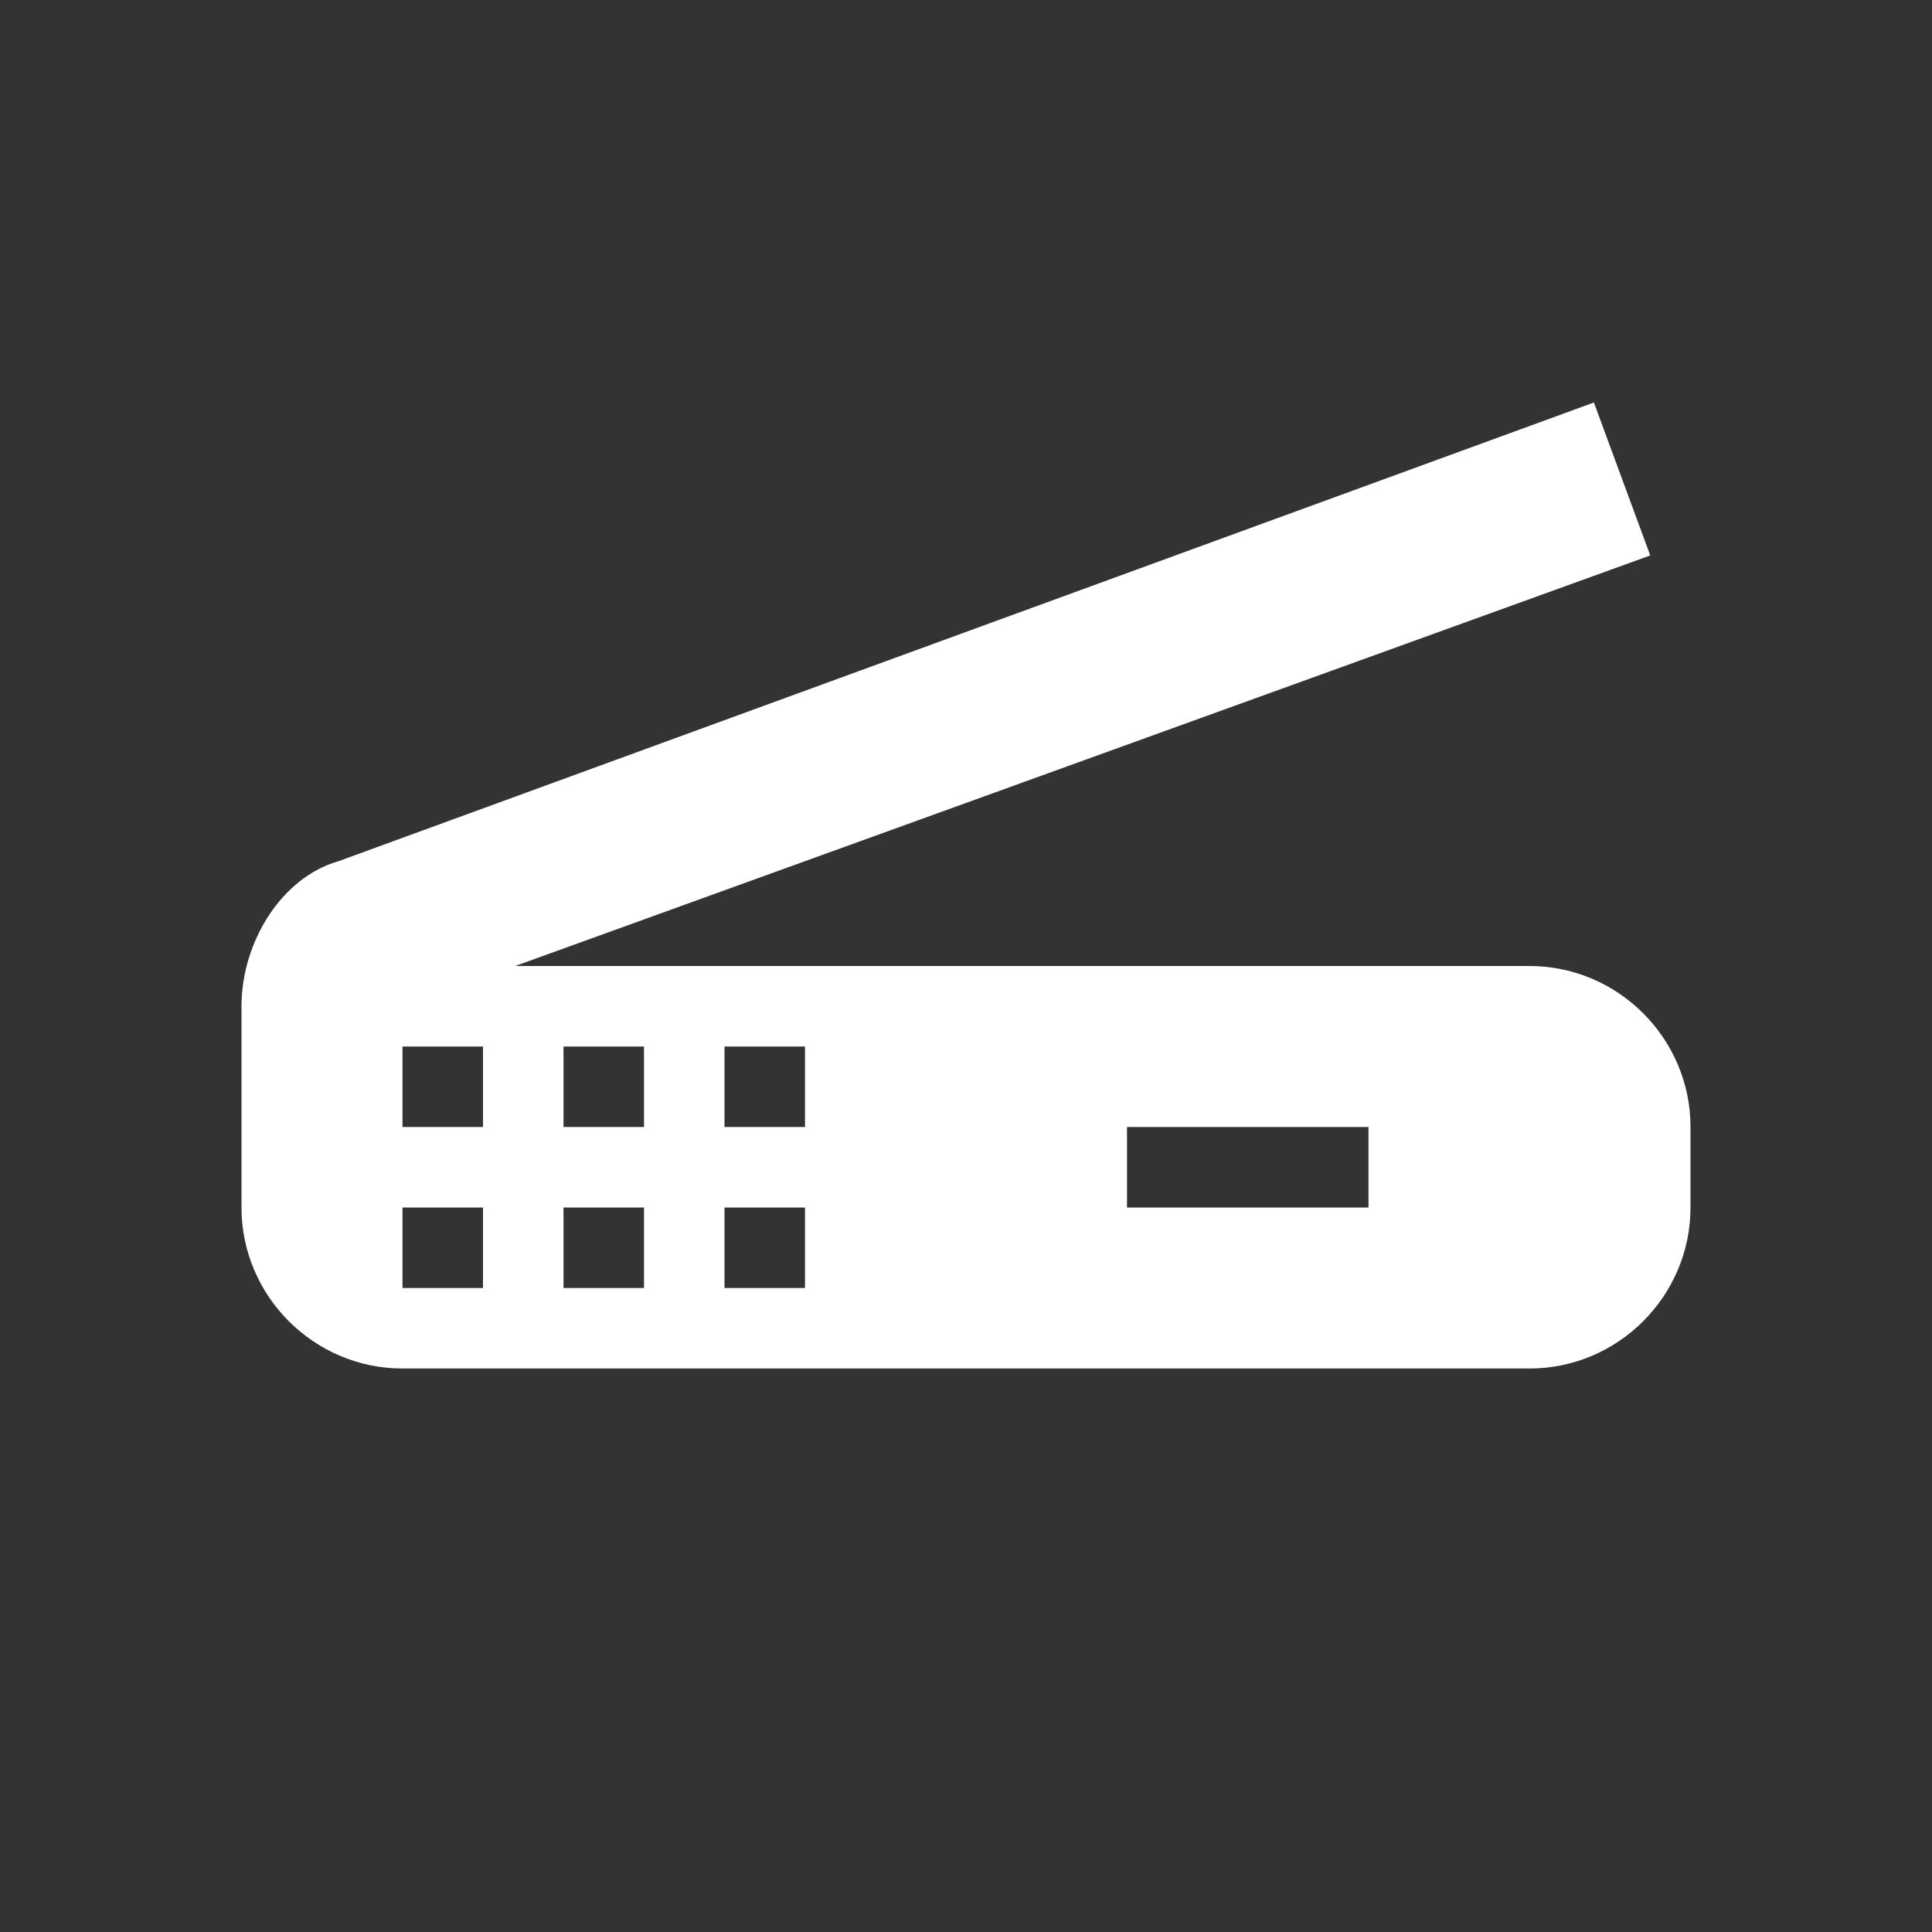 <?xml version="1.0" encoding="UTF-8" standalone="no"?>
<!DOCTYPE svg PUBLIC "-//W3C//DTD SVG 1.1//EN" "http://www.w3.org/Graphics/SVG/1.1/DTD/svg11.dtd">
<svg width="100%" height="100%" viewBox="0 0 24 24" version="1.1" xmlns="http://www.w3.org/2000/svg" xmlns:xlink="http://www.w3.org/1999/xlink" xml:space="preserve" xmlns:serif="http://www.serif.com/" style="fill-rule:evenodd;clip-rule:evenodd;stroke-linejoin:round;stroke-miterlimit:2;">
    <rect x="0" y="0" width="24" height="24" fill="#333333" stroke="none"/>
    <path d="M4.2,10.7L19.8,5L20.5,6.9L6.4,12L19,12C20.1,12 21,12.9 21,14L21,15C21,16.1 20.1,17 19,17L5,17C3.9,17 3,16.1 3,15L3,12.5C3,11.7 3.5,10.9 4.2,10.7ZM6,15L5,15L5,16L6,16L6,15ZM10,15L9,15L9,16L10,16L10,15ZM8,15L7,15L7,16L8,16L8,15ZM14,15L17,15L17,14L14,14L14,15ZM6,13L5,13L5,14L6,14L6,13ZM8,13L7,13L7,14L8,14L8,13ZM10,13L9,13L9,14L10,14L10,13Z" style="fill:white;fill-rule:nonzero;"/>
    <g transform="matrix(-1,0,0,1,24,0)">
        <rect x="0" y="0" width="24" height="24" style="fill:none;fill-rule:nonzero;"/>
    </g>
</svg>

